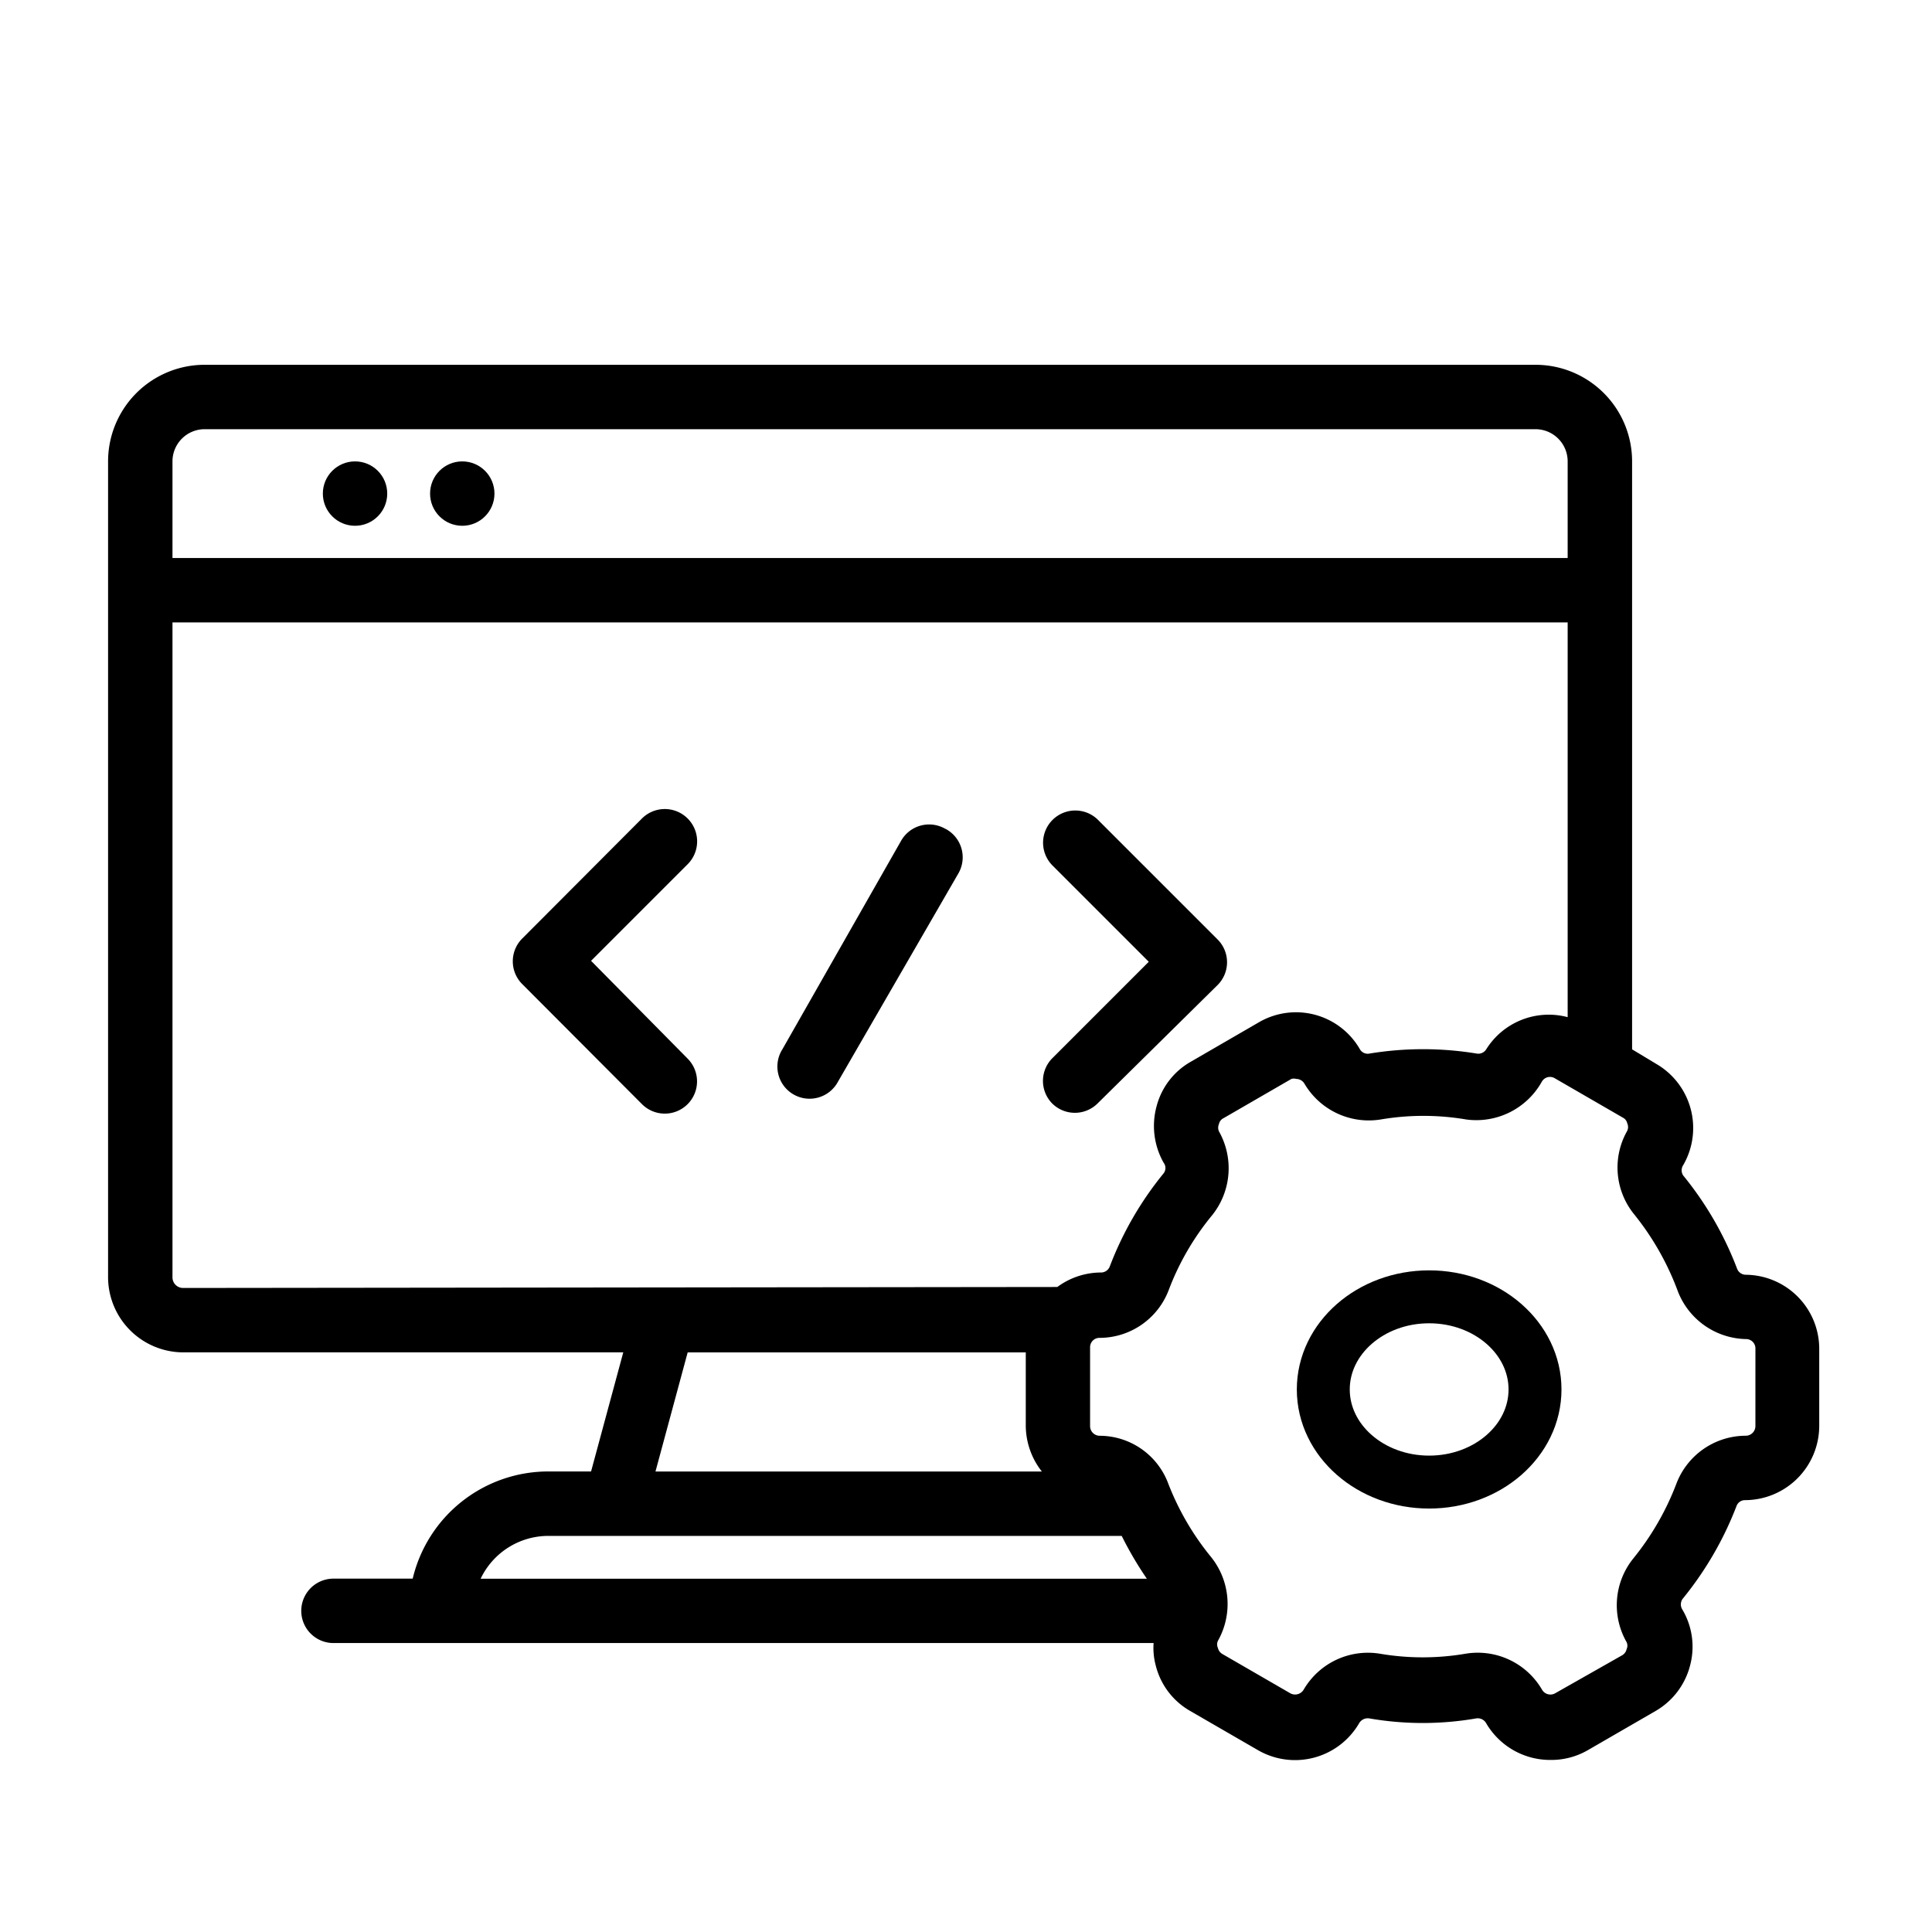 <svg xmlns="http://www.w3.org/2000/svg" width="146" height="146" viewBox="0 0 146 146">
  <g id="code_icon" data-name="code icon" transform="translate(1309 -5236)">
    <rect id="Rectangle_22" data-name="Rectangle 22" width="146" height="146" transform="translate(-1309 5236)" fill="rgba(0,0,0,0)"/>
    <circle id="Ellipse_42" data-name="Ellipse 42" cx="2.433" cy="2.433" r="2.433" transform="translate(-1276.5 5270.867)"/>
    <circle id="Ellipse_43" data-name="Ellipse 43" cx="2.433" cy="2.433" r="2.433" transform="translate(-1284.603 5270.867)"/>
    <path id="Path_46" data-name="Path 46" d="M23.484,37.007l7.3-7.3a2.443,2.443,0,1,0-3.455-3.455l-9.052,9.076a2.433,2.433,0,0,0,0,3.431l9.052,9.076A2.435,2.435,0,1,0,30.784,44.4Z" transform="translate(-1287.818 5271.602)"/>
    <path id="Path_47" data-name="Path 47" d="M34.744,47.738a2.433,2.433,0,0,0,3.431,0l9.076-8.955a2.433,2.433,0,0,0,0-3.431l-9.076-9.076a2.435,2.435,0,0,0-3.431,3.455l7.3,7.3-7.3,7.3A2.433,2.433,0,0,0,34.744,47.738Z" transform="translate(-1264.232 5271.649)"/>
    <path id="Path_48" data-name="Path 48" d="M38.476,26.343a2.433,2.433,0,0,0-3.334.9L26.164,43.011a2.433,2.433,0,1,0,4.21,2.433l9.076-15.7a2.433,2.433,0,0,0-.973-3.407Z" transform="translate(-1276.043 5272.289)"/>
    <path id="Path_49" data-name="Path 49" d="M128.759,80.506a.706.706,0,0,1-.657-.462,25.379,25.379,0,0,0-4.064-7.032.706.706,0,0,1,0-.8,5.6,5.6,0,0,0-2.044-7.641l-1.825-1.1V19.04a7.3,7.3,0,0,0-7.3-7.3H12.3A7.3,7.3,0,0,0,5,19.04V80.7a5.694,5.694,0,0,0,5.67,5.67H43.933l-2.433,9H38.264a10.536,10.536,0,0,0-10.244,8.1H22.033a2.433,2.433,0,1,0,0,4.867H84.01a5.159,5.159,0,0,0,.17,1.728,5.475,5.475,0,0,0,2.6,3.407l5.134,2.969a5.6,5.6,0,0,0,7.641-2.068.754.754,0,0,1,.754-.341,23.7,23.7,0,0,0,8.079,0,.73.73,0,0,1,.754.365,5.6,5.6,0,0,0,4.867,2.774,5.524,5.524,0,0,0,2.8-.73l5.134-2.969a5.572,5.572,0,0,0,2.6-3.407,5.5,5.5,0,0,0-.56-4.234.73.73,0,0,1,0-.827A25.6,25.6,0,0,0,128.054,98a.681.681,0,0,1,.657-.462,5.621,5.621,0,0,0,5.6-5.6V86.005A5.6,5.6,0,0,0,128.759,80.506ZM9.867,19.04A2.433,2.433,0,0,1,12.3,16.607H112.87A2.433,2.433,0,0,1,115.3,19.04v7.3H9.867Zm.8,62.464a.8.8,0,0,1-.8-.8V31.207H115.3V61.039a5.572,5.572,0,0,0-6.156,2.433h0a.706.706,0,0,1-.73.316,24.991,24.991,0,0,0-8.079,0,.681.681,0,0,1-.73-.316h0a5.572,5.572,0,0,0-7.641-2.044L86.833,64.4a5.451,5.451,0,0,0-2.6,3.382,5.645,5.645,0,0,0,.535,4.258.657.657,0,0,1,0,.8A25.379,25.379,0,0,0,80.7,79.873a.706.706,0,0,1-.657.462,5.572,5.572,0,0,0-3.309,1.095Zm64.9,13.87h-29.2l2.433-9H74.35v5.572a5.645,5.645,0,0,0,1.217,3.431ZM38.288,100.24H81.6a26.765,26.765,0,0,0,1.9,3.236H33.154a5.67,5.67,0,0,1,5.11-3.236Zm91.2-8.3a.73.73,0,0,1-.73.73,5.621,5.621,0,0,0-5.232,3.6,20.586,20.586,0,0,1-3.261,5.67,5.621,5.621,0,0,0-.511,6.327.633.633,0,0,1,0,.535.706.706,0,0,1-.341.462l-5.061,2.871a.73.73,0,0,1-1-.292,5.621,5.621,0,0,0-5.767-2.7,19.273,19.273,0,0,1-6.473,0,5.621,5.621,0,0,0-5.767,2.725.754.754,0,0,1-1,.268l-5.134-2.969a.706.706,0,0,1-.341-.462.633.633,0,0,1,0-.535,5.67,5.67,0,0,0-.511-6.327,20.318,20.318,0,0,1-3.285-5.67,5.548,5.548,0,0,0-5.134-3.5.73.73,0,0,1-.73-.73V86.005a.706.706,0,0,1,.73-.73,5.6,5.6,0,0,0,5.207-3.6A19.978,19.978,0,0,1,88.439,76a5.67,5.67,0,0,0,.511-6.327.681.681,0,0,1,0-.56.633.633,0,0,1,.341-.438l5.134-2.969a.681.681,0,0,1,.365,0,.73.73,0,0,1,.608.341h0a5.645,5.645,0,0,0,5.767,2.725,19.272,19.272,0,0,1,6.473,0,5.67,5.67,0,0,0,5.718-2.871h0a.706.706,0,0,1,.973-.243l5.134,2.969a.633.633,0,0,1,.341.438.681.681,0,0,1,0,.56,5.6,5.6,0,0,0,.511,6.3,20.709,20.709,0,0,1,3.261,5.694,5.645,5.645,0,0,0,5.183,3.747.706.706,0,0,1,.73.73Z" transform="translate(-1305.833 5251.827)"/>
    <g id="Ellipse_65" data-name="Ellipse 65" transform="translate(-1211 5332)" fill="none" stroke="#000" stroke-width="4">
      <ellipse cx="10" cy="9" rx="10" ry="9" stroke="none"/>
      <ellipse cx="10" cy="9" rx="8" ry="7" fill="none"/>
    </g>
  </g>
</svg>
